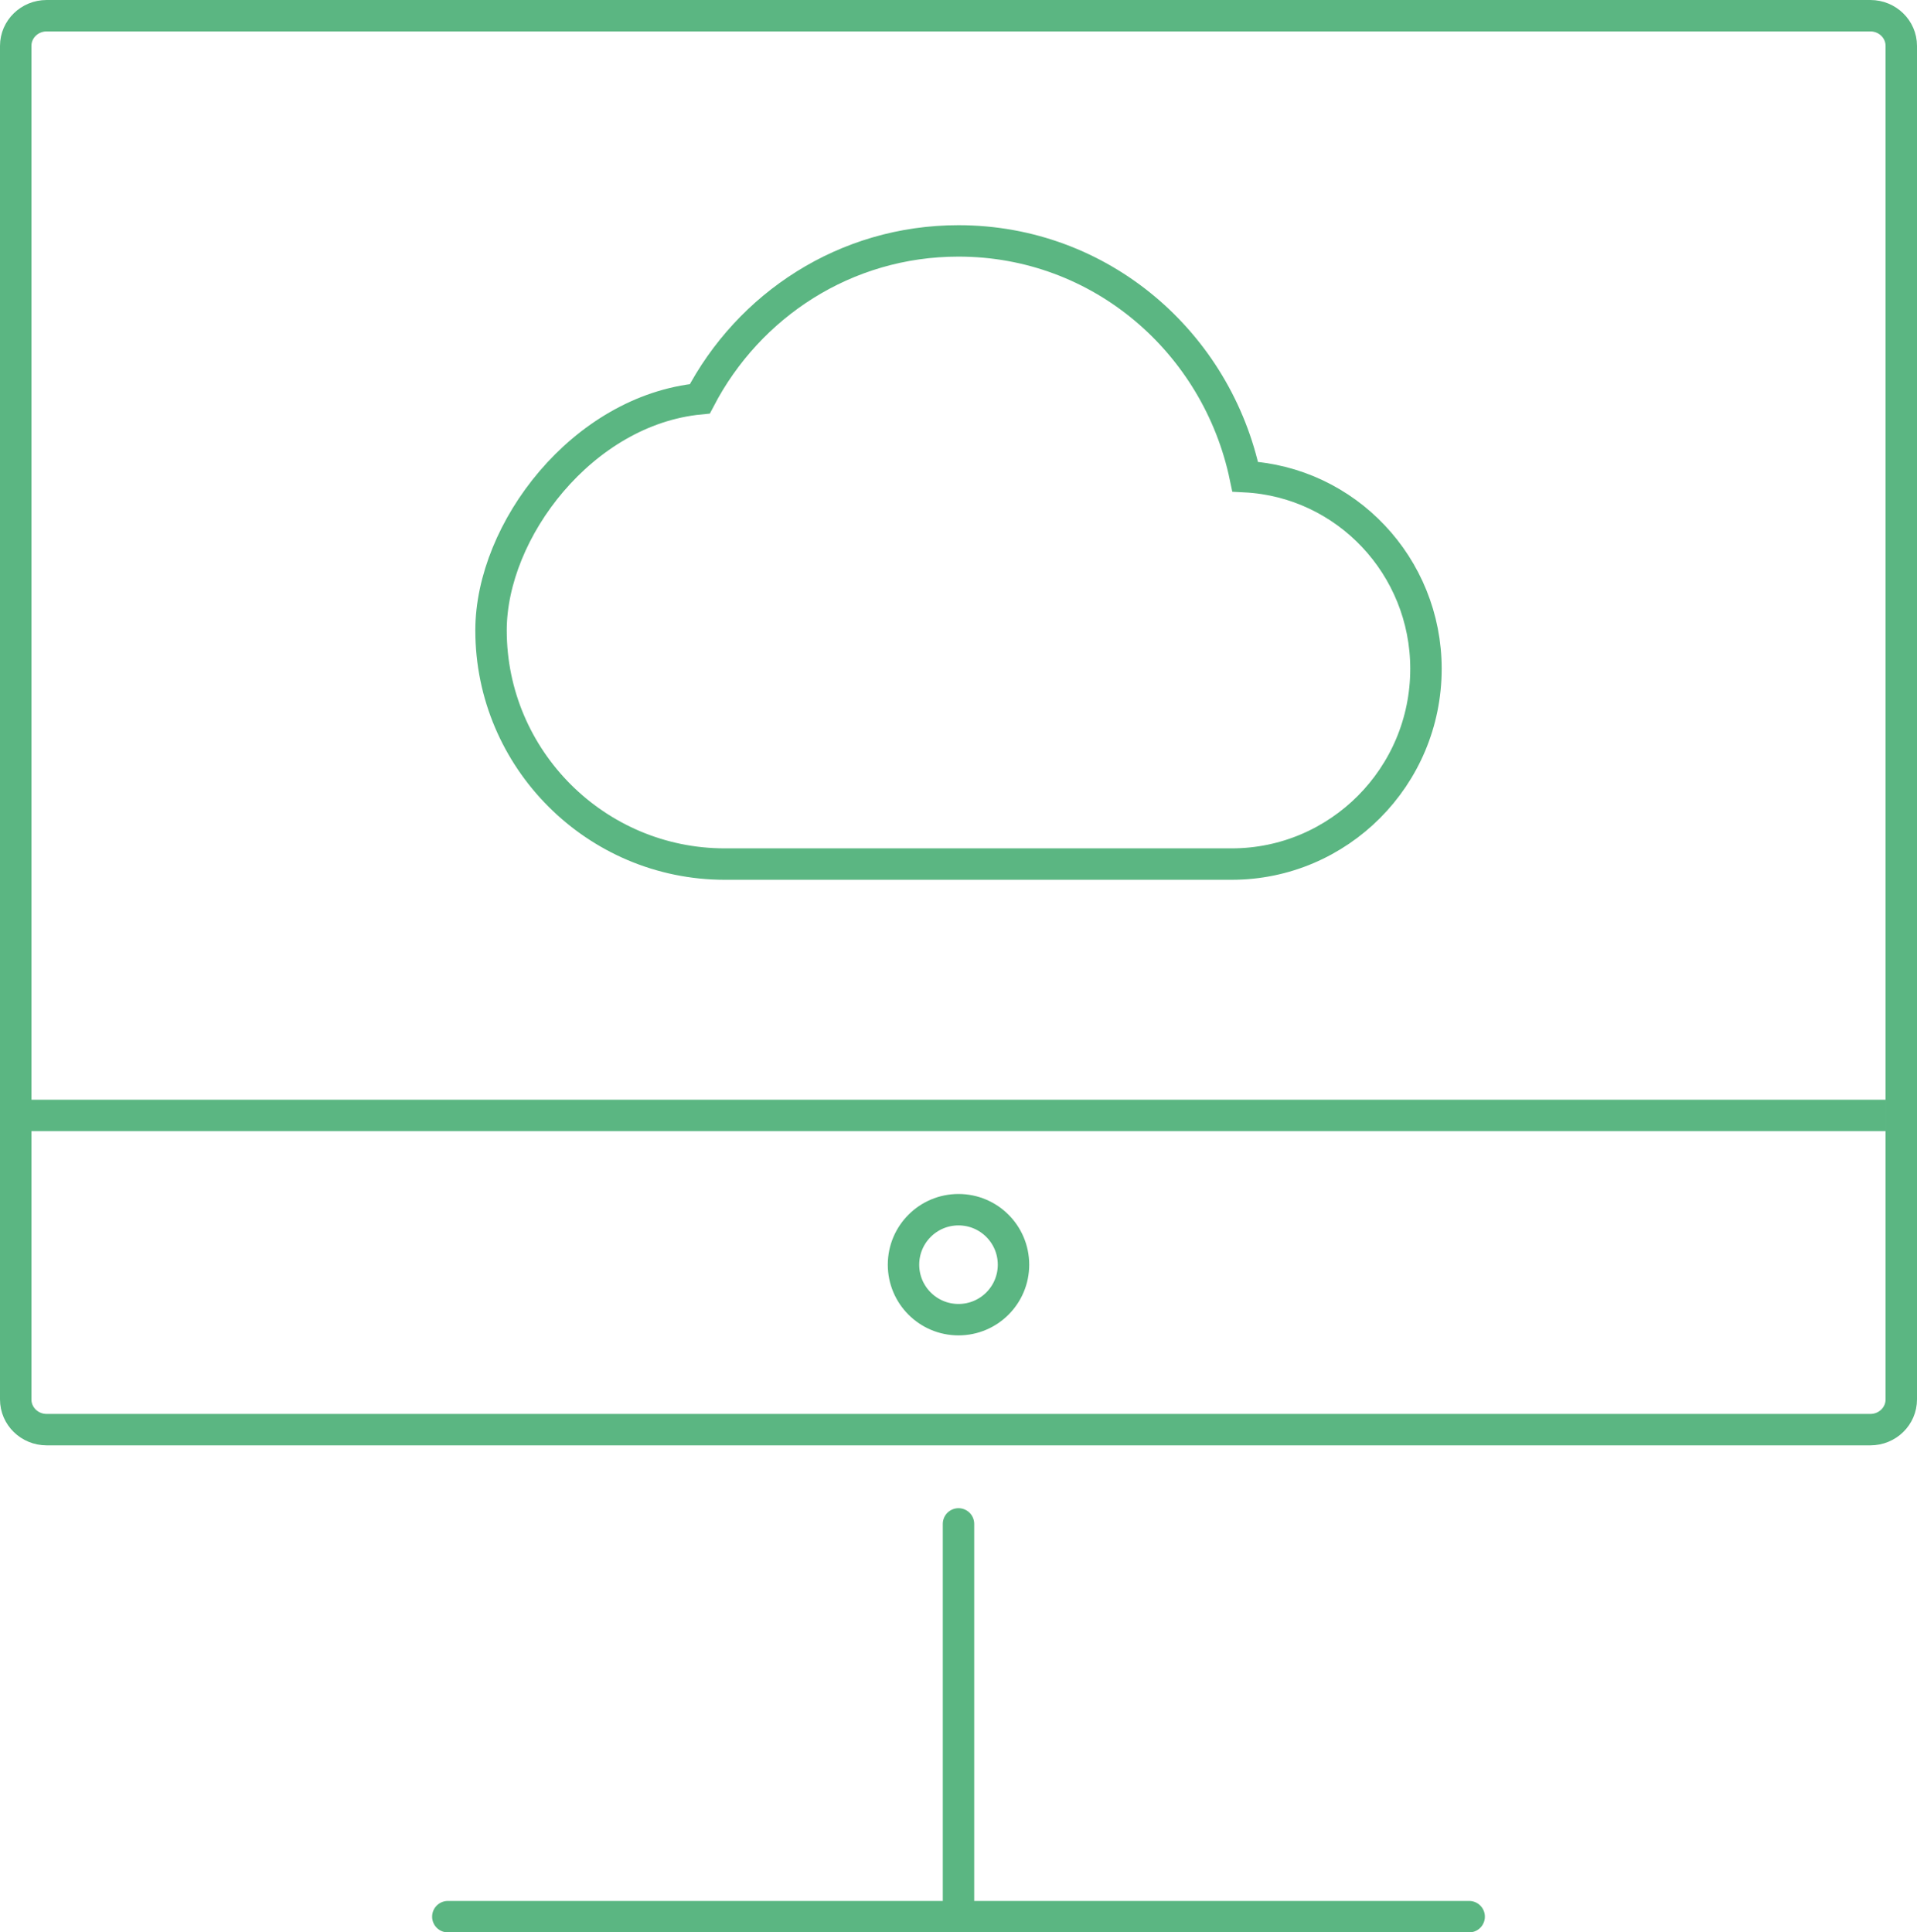 <?xml version="1.0" encoding="UTF-8" standalone="no"?>
<svg width="122px" height="123px" viewBox="0 0 122 123" version="1.1" xmlns="http://www.w3.org/2000/svg" xmlns:xlink="http://www.w3.org/1999/xlink">
    <!-- Generator: sketchtool 41.2 (35397) - http://www.bohemiancoding.com/sketch -->
    <title>B42EFB5B-45EC-478C-BF5F-7566E45CC884</title>
    <desc>Created with sketchtool.</desc>
    <defs></defs>
    <g id="Page-1" stroke="none" stroke-width="1" fill="none" fill-rule="evenodd">
        <g id="Объединенные-коммуникации" transform="translate(-208, -1212)" stroke-width="2" stroke="#5BB682">
            <g id="01-copy" transform="translate(209, 1213)">
                <g id="Page-1">
                    <path d="M120,88.078 C120,89.141 119.12,90 118.033,90 L1.967,90 C0.88,90 0,89.141 0,88.078 L0,1.92 C0,0.861 0.88,0 1.967,0 L118.033,0 C119.12,0 120,0.861 120,1.92 L120,88.078 Z" id="Stroke-1" stroke-linecap="round" stroke-linejoin="round"></path>
                    <path d="M27.5,121 L92.5,121" id="Stroke-3" stroke-linecap="round" stroke-linejoin="round"></path>
                    <path d="M60,96 L60,121" id="Stroke-5" stroke-linecap="round" stroke-linejoin="round"></path>
                    <path d="M78.246,29.342 C76.462,20.813 69.058,14.334 60,14.334 C52.794,14.334 46.644,18.433 43.539,24.384 C36.07,25.111 30.25,32.768 30.25,39.125 C30.25,47.323 36.927,54 45.125,54 L77.387,54 C84.196,54 89.75,48.447 89.75,41.572 C89.75,35.028 84.659,29.673 78.246,29.342 Z" id="Stroke-7"></path>
                    <path d="M0,70 L119,70" id="Stroke-9"></path>
                    <path d="M63.5,79.5 C63.5,81.433 61.934,83 60,83 C58.066,83 56.5,81.433 56.5,79.5 C56.5,77.567 58.066,76 60,76 C61.934,76 63.5,77.567 63.5,79.5 Z" id="Stroke-11" stroke-linecap="round" stroke-linejoin="round"></path>
                </g>
            </g>
        </g>
    </g>
</svg>